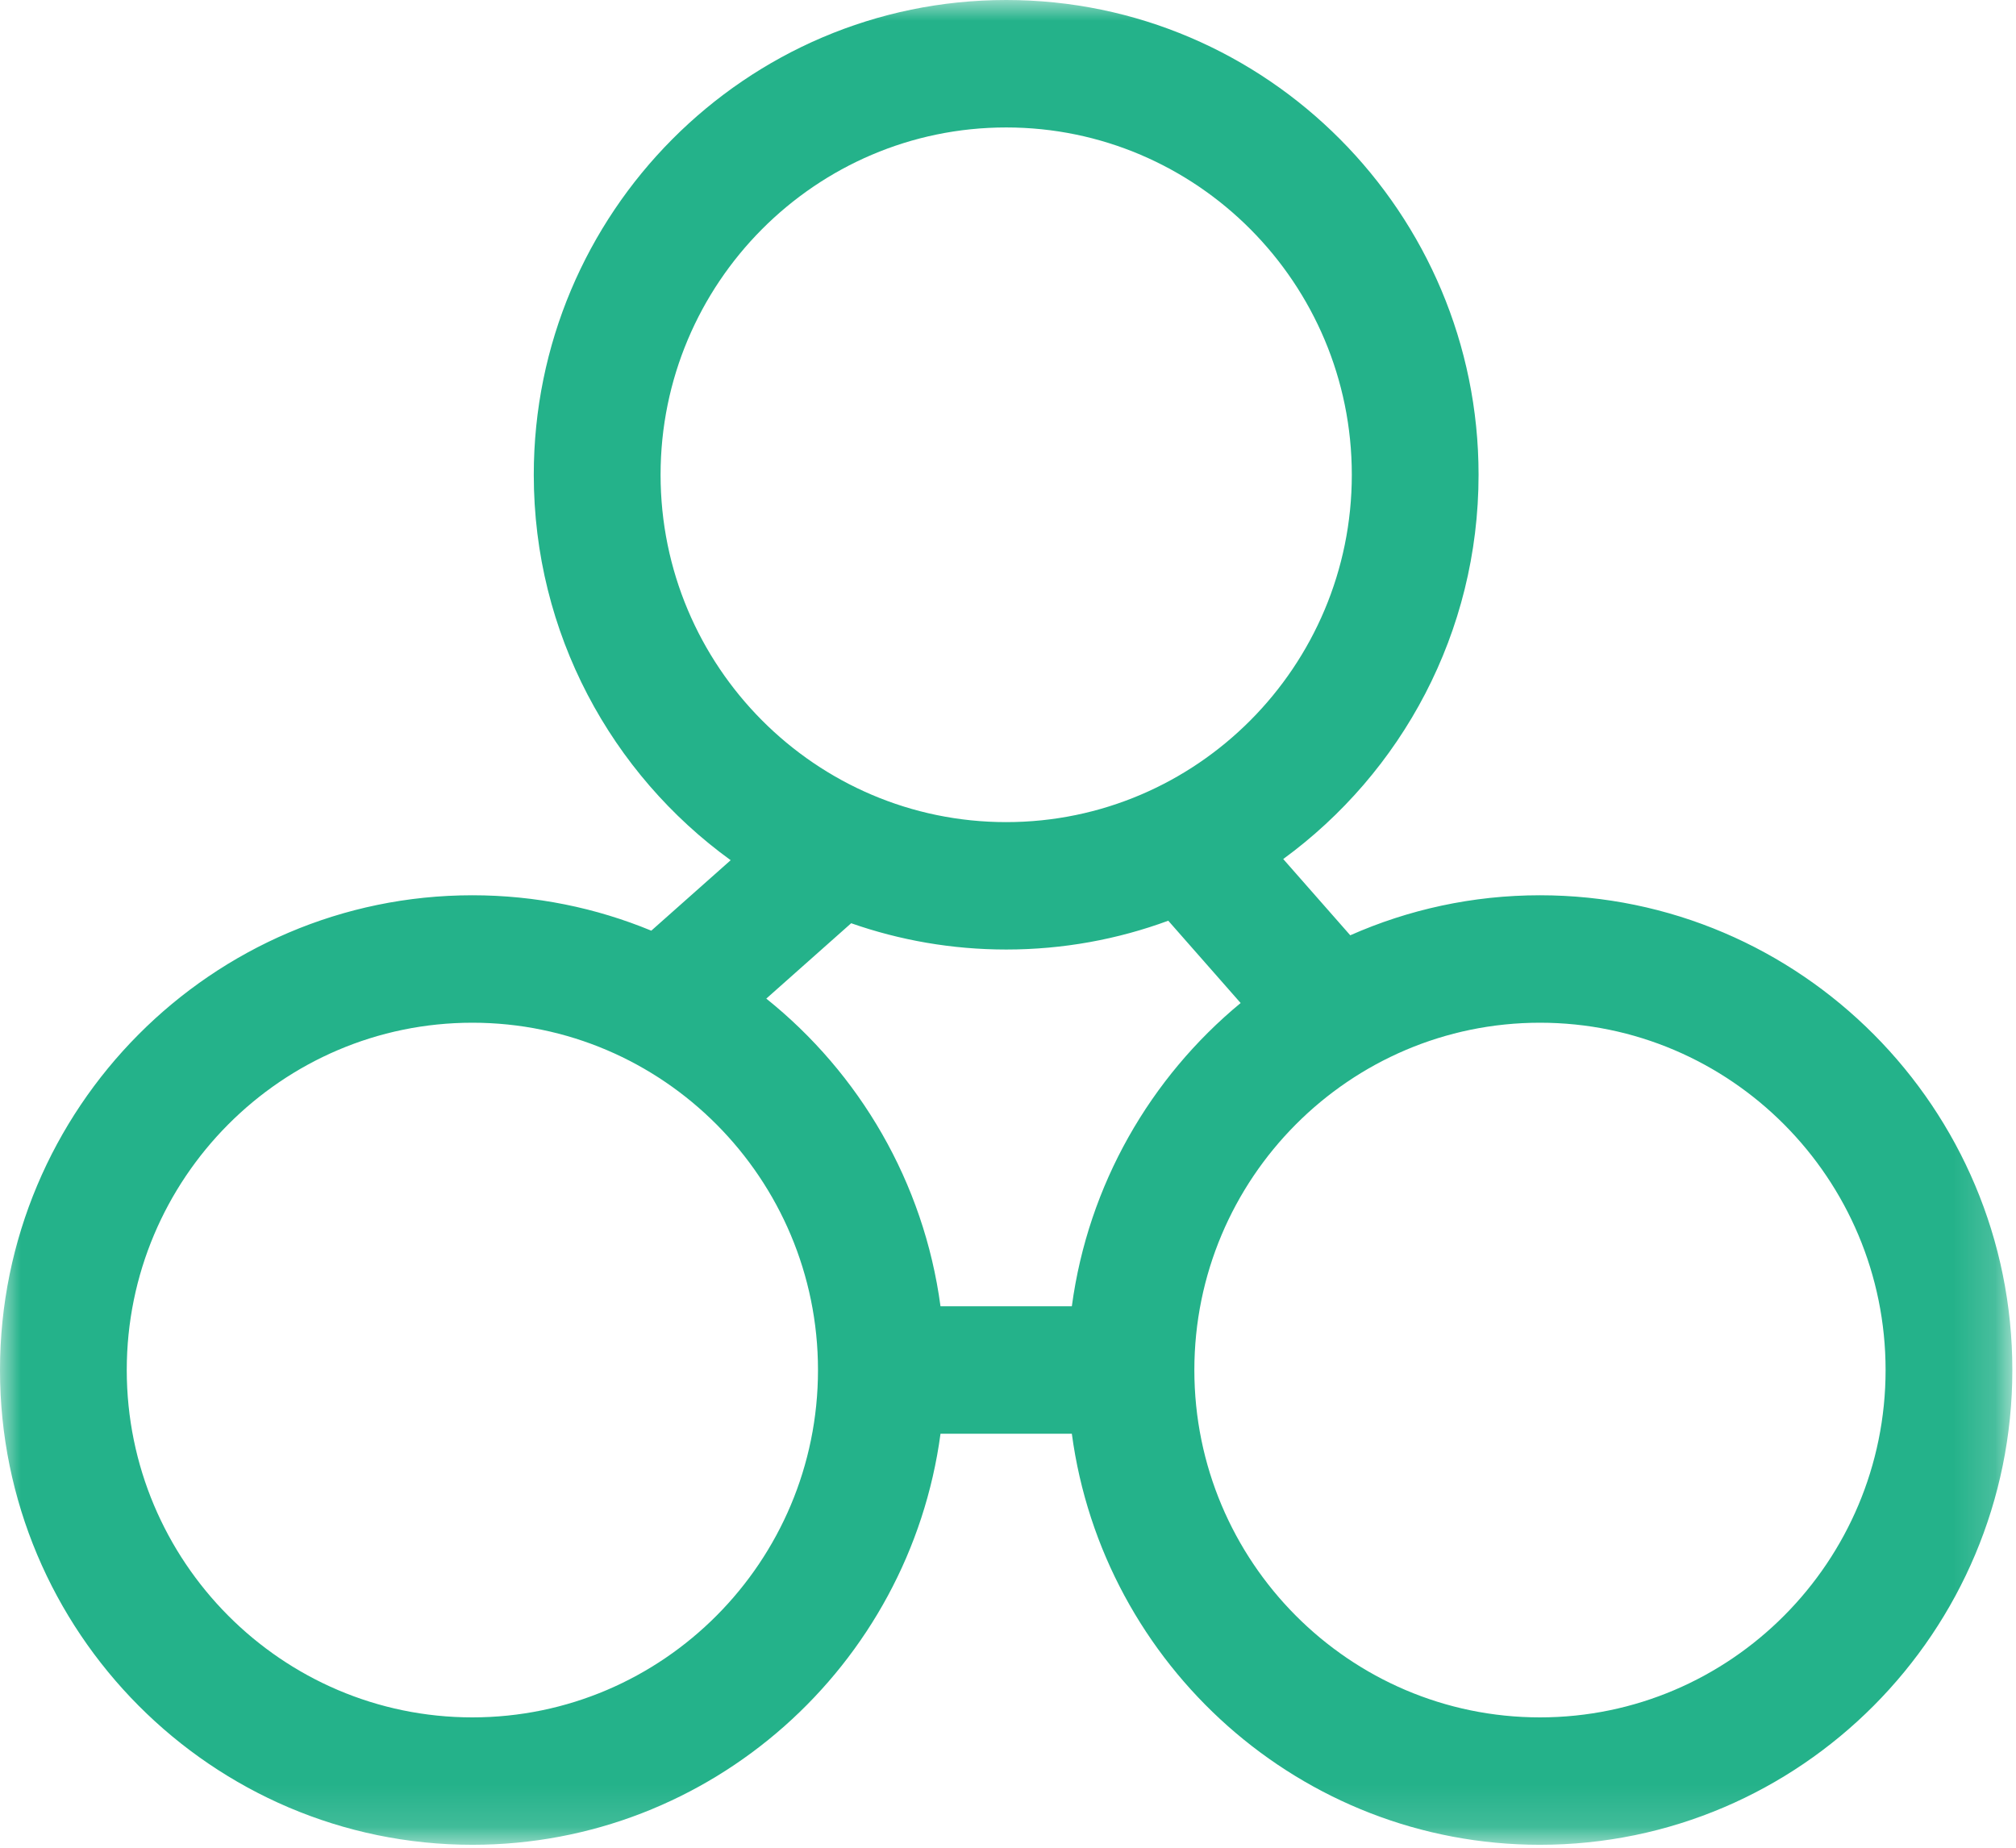<?xml version="1.0" encoding="iso-8859-1"?>
<!-- Generator: Adobe Illustrator 23.0.0, SVG Export Plug-In . SVG Version: 6.00 Build 0)  -->
<svg version="1.1" id="Layer_1" xmlns="http://www.w3.org/2000/svg" xmlns:xlink="http://www.w3.org/1999/xlink" x="0px" y="0px"
	 viewBox="0 0 48 44" style="enable-background:new 0 0 48 44;" xml:space="preserve">
<title>icon-three</title>
<desc>Created with Sketch.</desc>
<g id="Main-Pages">
	<g transform="translate(-1089, -1188)">
		<g id="icon-three" transform="translate(1089, 1188)">
			<g id="Clip-2">
			</g>
			<defs>
				<filter id="Adobe_OpacityMaskFilter" filterUnits="userSpaceOnUse" x="0" y="0" width="47.914" height="43.931">
					<feColorMatrix  type="matrix" values="1 0 0 0 0  0 1 0 0 0  0 0 1 0 0  0 0 0 1 0"/>
				</filter>
			</defs>
			<mask maskUnits="userSpaceOnUse" x="0" y="0" width="47.914" height="43.931" id="mask-2_1_">
				<g style="filter:url(#Adobe_OpacityMaskFilter);">
					<polygon id="path-1_1_" style="fill-rule:evenodd;clip-rule:evenodd;fill:#FFFFFF;" points="0,0 47.914,0 47.914,43.93 
						0,43.93 					"/>
				</g>
			</mask>
			<path id="Fill-1" style="mask:url(#mask-2_1_);fill-rule:evenodd;clip-rule:evenodd;fill:#24B28A;" d="M36.666,40.896
				c-4.537,0-8.229-3.71-8.229-8.271c0-4.561,3.691-8.271,8.229-8.271c4.537,0,8.229,3.71,8.229,8.271
				C44.895,37.186,41.204,40.896,36.666,40.896z M11.247,40.896c-4.537,0-8.229-3.71-8.229-8.271c0-4.561,3.691-8.271,8.229-8.271
				c4.537,0,8.229,3.71,8.229,8.271C19.476,37.186,15.785,40.896,11.247,40.896z M20.266,21.985
				c1.157,0.405,2.399,0.626,3.691,0.626c1.355,0,2.655-0.242,3.859-0.686l1.723,1.96c-2.146,1.772-3.63,4.325-4.019,7.222h-3.127
				c-0.396-2.956-1.933-5.552-4.148-7.327L20.266,21.985z M15.728,11.306c0-4.561,3.691-8.271,8.229-8.271s8.229,3.71,8.229,8.271
				c0,4.561-3.691,8.271-8.229,8.271S15.728,15.866,15.728,11.306z M36.666,21.319c-1.606,0-3.134,0.341-4.517,0.953l-1.596-1.816
				c2.816-2.057,4.651-5.392,4.651-9.151C35.204,5.072,30.159,0,23.957,0S12.709,5.072,12.709,11.306
				c0,3.775,1.851,7.124,4.688,9.178l-1.89,1.678c-1.315-0.543-2.753-0.843-4.26-0.843C5.046,21.319,0,26.391,0,32.625
				C0,38.859,5.046,43.93,11.247,43.93c5.69,0,10.406-4.269,11.146-9.788h3.127c0.74,5.519,5.456,9.788,11.146,9.788
				c6.202,0,11.247-5.072,11.247-11.306C47.914,26.391,42.868,21.319,36.666,21.319z"/>
		</g>
	</g>
</g>
</svg>
